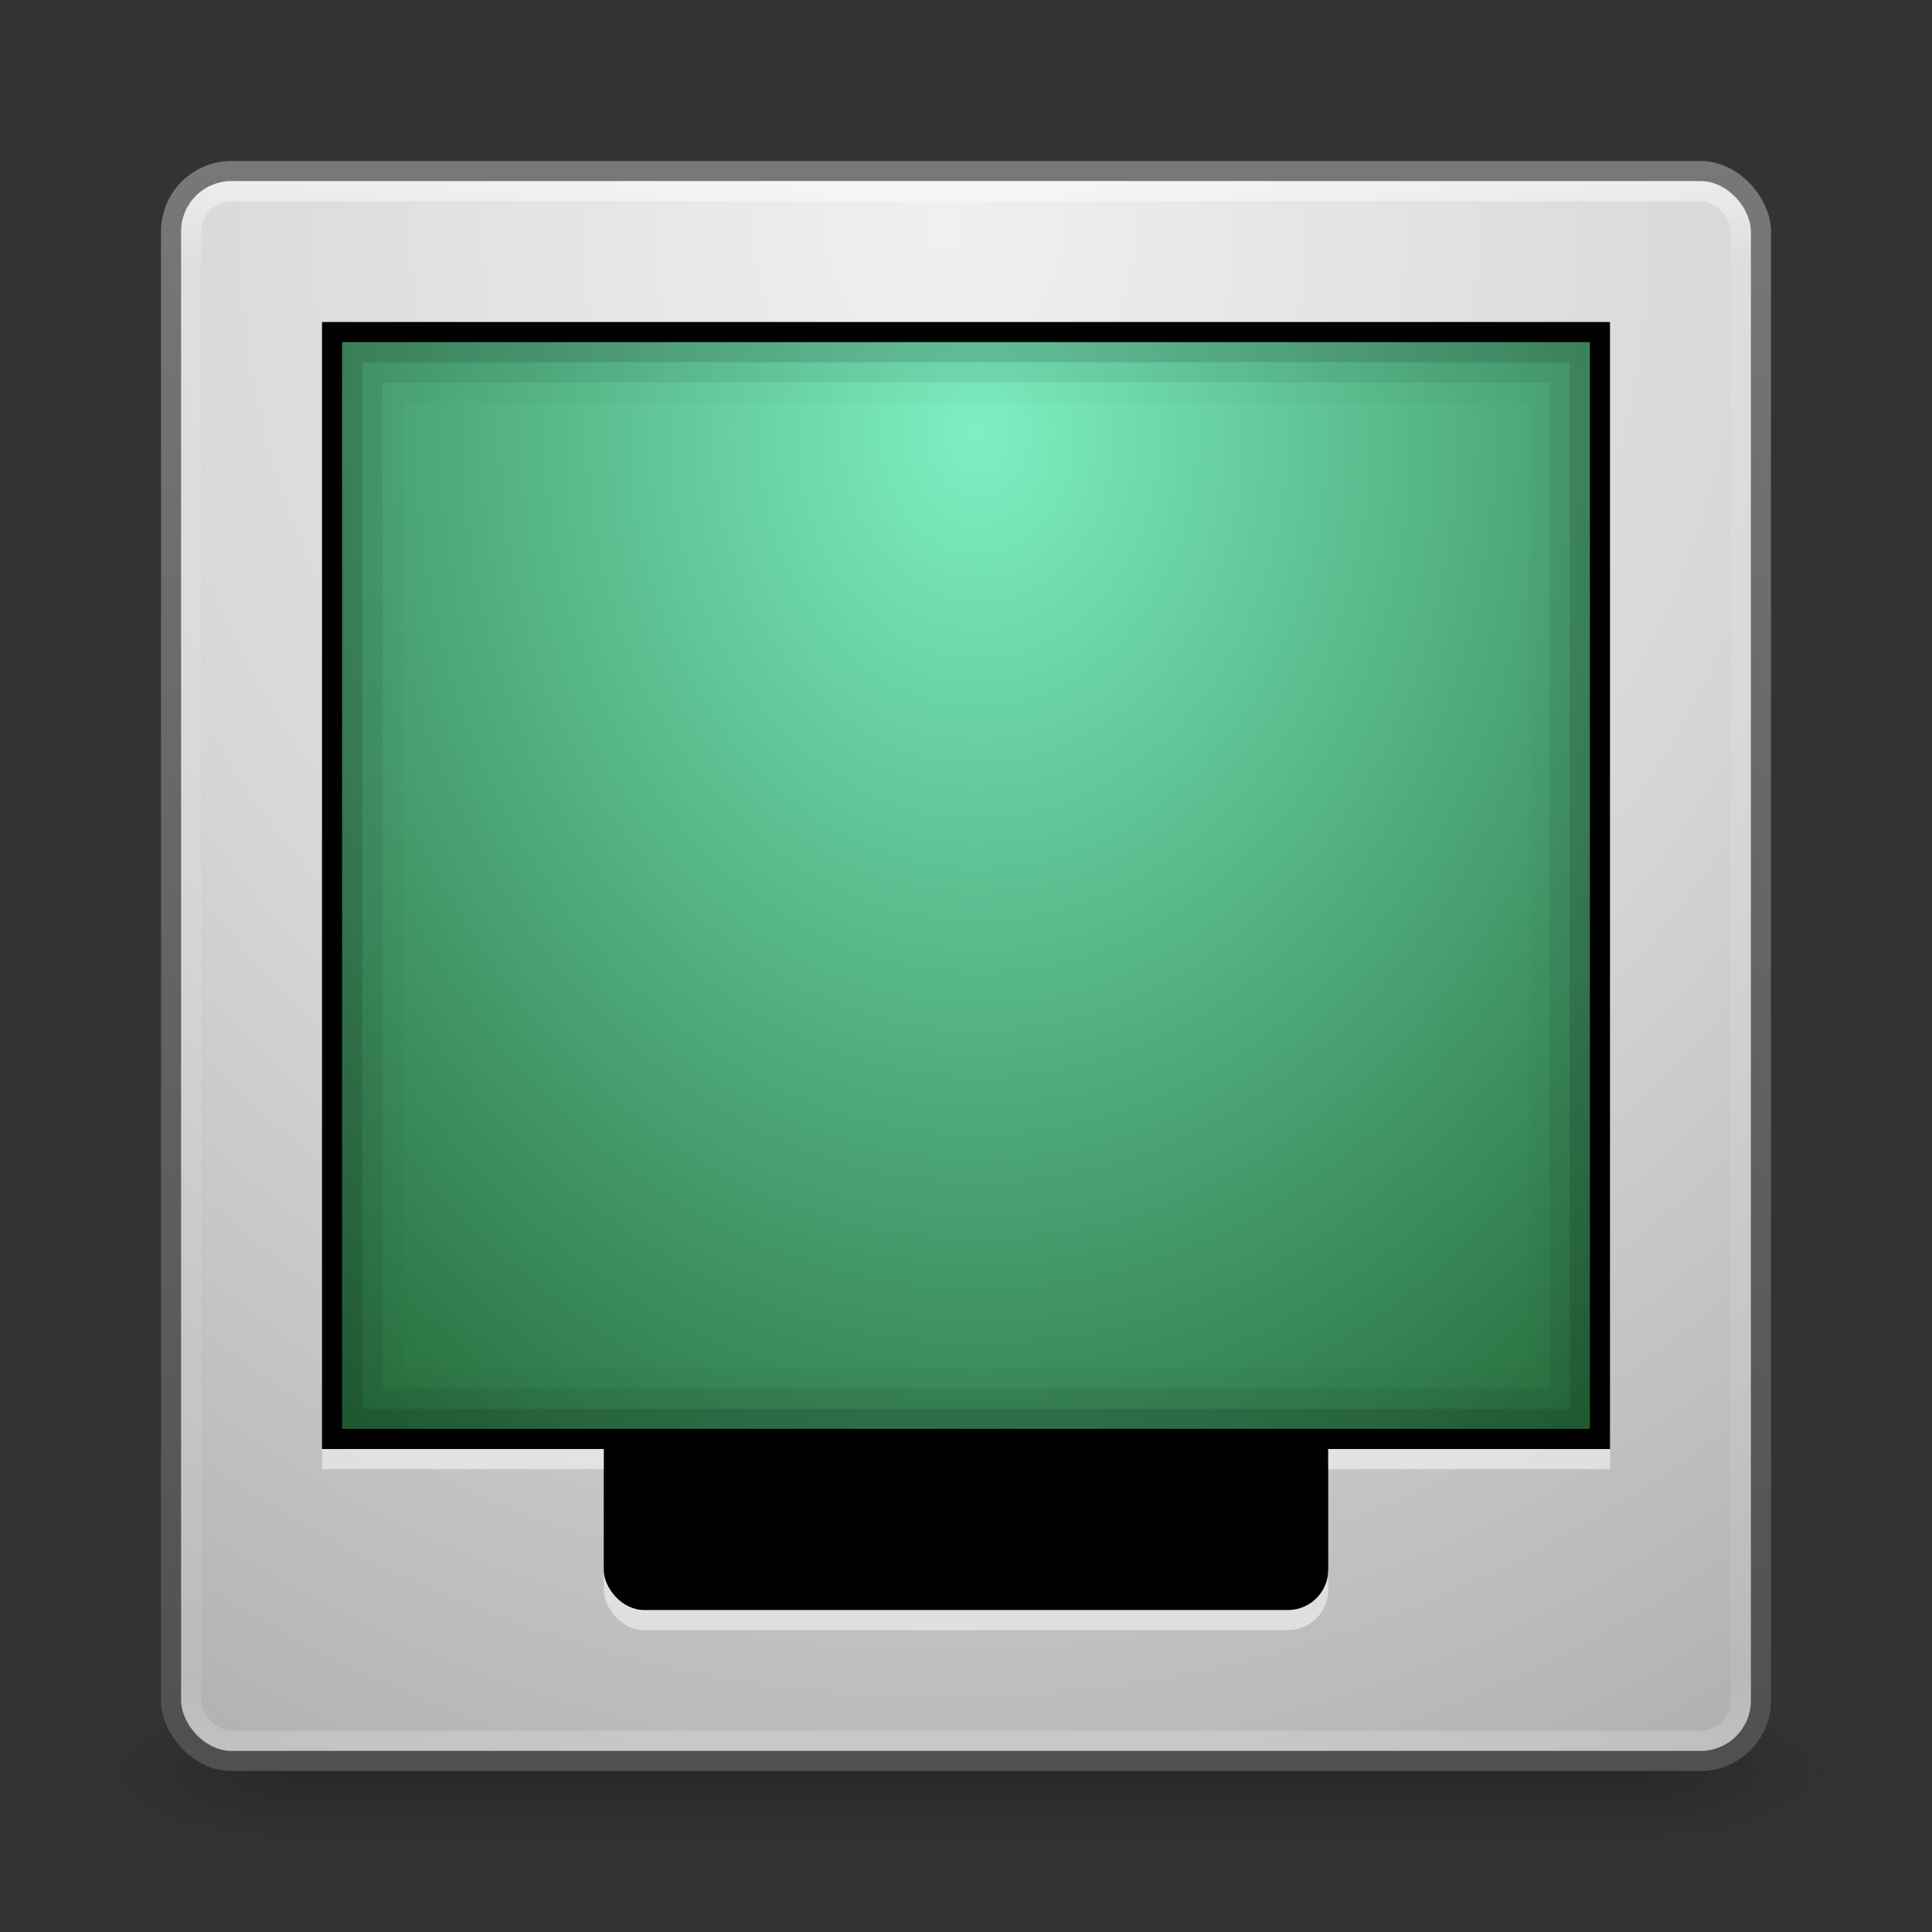 <?xml version="1.0" encoding="UTF-8" standalone="no"?>
<!-- Created with Inkscape (http://www.inkscape.org/) -->

<svg
   xmlns:dc="http://purl.org/dc/elements/1.1/"
   xmlns:cc="http://creativecommons.org/ns#"
   xmlns:rdf="http://www.w3.org/1999/02/22-rdf-syntax-ns#"
   xmlns:svg="http://www.w3.org/2000/svg"
   xmlns="http://www.w3.org/2000/svg"
   xmlns:xlink="http://www.w3.org/1999/xlink"
   xmlns:sodipodi="http://sodipodi.sourceforge.net/DTD/sodipodi-0.dtd"
   xmlns:inkscape="http://www.inkscape.org/namespaces/inkscape"
   width="96"
   height="96"
   id="svg2"
   version="1.1"
   inkscape:version="0.48.3.1 r9886"
   sodipodi:docname="computer.svg">
  <rect width="100%" height="100%" fill="#333333" stroke="none"/>
  <defs
     id="defs4">
    <linearGradient
       id="linearGradient3821">
      <stop
         style="stop-color:#7df0c3;stop-opacity:1;"
         offset="0"
         id="stop3823" />
      <stop
         style="stop-color:#14501e;stop-opacity:1;"
         offset="1"
         id="stop3826" />
    </linearGradient>
    <linearGradient
       id="linearGradient3790">
      <stop
         style="stop-color:#505050;stop-opacity:1;"
         offset="0"
         id="stop3792" />
      <stop
         style="stop-color:#787878;stop-opacity:1;"
         offset="1"
         id="stop3794" />
    </linearGradient>
    <linearGradient
       id="linearGradient3776">
      <stop
         style="stop-color:#f0f0f0;stop-opacity:1;"
         offset="0"
         id="stop3778" />
      <stop
         id="stop3786"
         offset="0.43"
         style="stop-color:#d7d7d7;stop-opacity:1;" />
      <stop
         id="stop3784"
         offset="0.774"
         style="stop-color:#b4b4b4;stop-opacity:1;" />
      <stop
         style="stop-color:#969696;stop-opacity:1;"
         offset="1"
         id="stop3780" />
    </linearGradient>
    <linearGradient
       id="linearGradient3817">
      <stop
         style="stop-color:#ffffff;stop-opacity:1;"
         offset="0"
         id="stop3819" />
      <stop
         id="stop3827"
         offset="0.055"
         style="stop-color:#ffffff;stop-opacity:0.235;" />
      <stop
         id="stop3825"
         offset="0.955"
         style="stop-color:#ffffff;stop-opacity:0.157;" />
      <stop
         style="stop-color:#ffffff;stop-opacity:0.392;"
         offset="1"
         id="stop3821" />
    </linearGradient>
    <radialGradient
       cx="4.993"
       cy="43.5"
       r="2.5"
       fx="4.993"
       fy="43.5"
       id="radialGradient2873-966-168"
       xlink:href="#linearGradient3688-166-749"
       gradientUnits="userSpaceOnUse"
       gradientTransform="matrix(2.004,0,0,1.4,27.988,-17.4)" />
    <linearGradient
       id="linearGradient3688-166-749">
      <stop
         id="stop2883"
         style="stop-color:#181818;stop-opacity:1"
         offset="0" />
      <stop
         id="stop2885"
         style="stop-color:#181818;stop-opacity:0"
         offset="1" />
    </linearGradient>
    <radialGradient
       cx="4.993"
       cy="43.5"
       r="2.5"
       fx="4.993"
       fy="43.5"
       id="radialGradient2875-742-326"
       xlink:href="#linearGradient3688-464-309"
       gradientUnits="userSpaceOnUse"
       gradientTransform="matrix(2.004,0,0,1.4,-20.012,-104.4)" />
    <linearGradient
       id="linearGradient3688-464-309">
      <stop
         id="stop2889"
         style="stop-color:#181818;stop-opacity:1"
         offset="0" />
      <stop
         id="stop2891"
         style="stop-color:#181818;stop-opacity:0"
         offset="1" />
    </linearGradient>
    <linearGradient
       x1="25.058"
       y1="47.028"
       x2="25.058"
       y2="39.999"
       id="linearGradient2877-634-617"
       xlink:href="#linearGradient3702-501-757"
       gradientUnits="userSpaceOnUse" />
    <linearGradient
       id="linearGradient3702-501-757">
      <stop
         id="stop2895"
         style="stop-color:#181818;stop-opacity:0"
         offset="0" />
      <stop
         id="stop2897"
         style="stop-color:#181818;stop-opacity:1"
         offset="0.5" />
      <stop
         id="stop2899"
         style="stop-color:#181818;stop-opacity:0"
         offset="1" />
    </linearGradient>
    <linearGradient
       inkscape:collect="always"
       xlink:href="#linearGradient3817"
       id="linearGradient3823"
       x1="47.214"
       y1="965.255"
       x2="47.214"
       y2="1042.918"
       gradientUnits="userSpaceOnUse" />
    <radialGradient
       inkscape:collect="always"
       xlink:href="#linearGradient3776"
       id="radialGradient3788"
       cx="47.286"
       cy="967.755"
       fx="47.286"
       fy="967.755"
       r="40"
       gradientUnits="userSpaceOnUse"
       gradientTransform="matrix(-4.9751349e-8,2.676,-2.474,-4.5980243e-8,2441.141,841.195)" />
    <linearGradient
       inkscape:collect="always"
       xlink:href="#linearGradient3790"
       id="linearGradient3796"
       x1="21.571"
       y1="1043.311"
       x2="21.571"
       y2="964.005"
       gradientUnits="userSpaceOnUse" />
    <radialGradient
       inkscape:collect="always"
       xlink:href="#linearGradient3821"
       id="radialGradient3828"
       cx="48.505"
       cy="974.675"
       fx="48.505"
       fy="974.675"
       r="32"
       gradientTransform="matrix(2.5993264e-6,2.362,-1.893,2.0836375e-6,1893.672,863.332)"
       gradientUnits="userSpaceOnUse" />
  </defs>
  <sodipodi:namedview
     id="base"
     pagecolor="#ffffff"
     bordercolor="#666666"
     borderopacity="1.0"
     inkscape:pageopacity="0.0"
     inkscape:pageshadow="2"
     inkscape:zoom="2.8"
     inkscape:cx="25.315905"
     inkscape:cy="46.071397"
     inkscape:document-units="px"
     inkscape:current-layer="layer1"
     showgrid="false"
     inkscape:window-width="1280"
     inkscape:window-height="756"
     inkscape:window-x="0"
     inkscape:window-y="24"
     inkscape:window-maximized="1" />
  <g
     inkscape:label="Livello 1"
     inkscape:groupmode="layer"
     id="layer1"
     transform="translate(0,-956.362)">
    <g
       style="display:inline"
       id="g2036"
       transform="matrix(2.2,0,0,0.889,-4.8,1006.584)">
      <g
         style="opacity:0.4"
         id="g3712"
         transform="matrix(1.053,0,0,1.286,-1.263,-13.429)">
        <rect
           style="fill:url(#radialGradient2873-966-168);fill-opacity:1;stroke:none"
           id="rect2801"
           y="40"
           x="38"
           height="7"
           width="5" />
        <rect
           style="fill:url(#radialGradient2875-742-326);fill-opacity:1;stroke:none"
           id="rect3696"
           transform="scale(-1,-1)"
           y="-47"
           x="-10"
           height="7"
           width="5" />
        <rect
           style="fill:url(#linearGradient2877-634-617);fill-opacity:1;stroke:none"
           id="rect3700"
           y="40"
           x="10"
           height="7"
           width="28" />
      </g>
    </g>
    <rect
       style="fill:url(#radialGradient3788);fill-opacity:1;stroke:url(#linearGradient3796);stroke-opacity:1"
       id="rect2985"
       width="79"
       height="79"
       x="8.5"
       y="964.862"
       rx="3"
       ry="3" />
    <rect
       ry="2"
       rx="2"
       y="965.862"
       x="9.5"
       height="77"
       width="77"
       id="rect3815"
       style="fill:none;stroke:url(#linearGradient3823);stroke-opacity:1;opacity:0.5" />
    <rect
       ry="2"
       rx="2"
       y="1021.362"
       x="30"
       height="16"
       width="36"
       id="rect3836"
       style="fill:#ffffff;fill-opacity:1;stroke:none;opacity:0.5" />
    <rect
       style="fill:#000000;fill-opacity:1;stroke:none"
       id="rect3819"
       width="36"
       height="16"
       x="30"
       y="1020.362"
       rx="2"
       ry="2" />
    <rect
       style="fill:url(#radialGradient3828);fill-opacity:1;stroke:#000000;stroke-opacity:1"
       id="rect3817"
       width="63"
       height="55"
       x="16.5"
       y="972.862" />
    <rect
       y="974.862"
       x="18.5"
       height="51"
       width="59"
       id="rect3830"
       style="opacity:0.02;fill:none;fill-opacity:1;stroke:#000000;stroke-opacity:1;stroke-width:3;stroke-miterlimit:4;stroke-dasharray:none" />
    <rect
       style="opacity:0.07;fill:none;stroke:#000000;stroke-width:2;stroke-miterlimit:4;stroke-opacity:1;stroke-dasharray:none"
       id="rect3832"
       width="60"
       height="52"
       x="18"
       y="974.362" />
    <rect
       y="973.862"
       x="17.5"
       height="53"
       width="61"
       id="rect3834"
       style="opacity:0.12;fill:none;stroke:#000000;stroke-opacity:1" />
    <rect
       style="opacity:0.5;fill:#ffffff;fill-opacity:1;stroke:none"
       id="rect3838"
       width="14"
       height="1"
       x="16"
       y="1028.362" />
    <rect
       y="1028.362"
       x="66"
       height="1"
       width="14"
       id="rect3840"
       style="opacity:0.5;fill:#ffffff;fill-opacity:1;stroke:none" />
  </g>
</svg>
